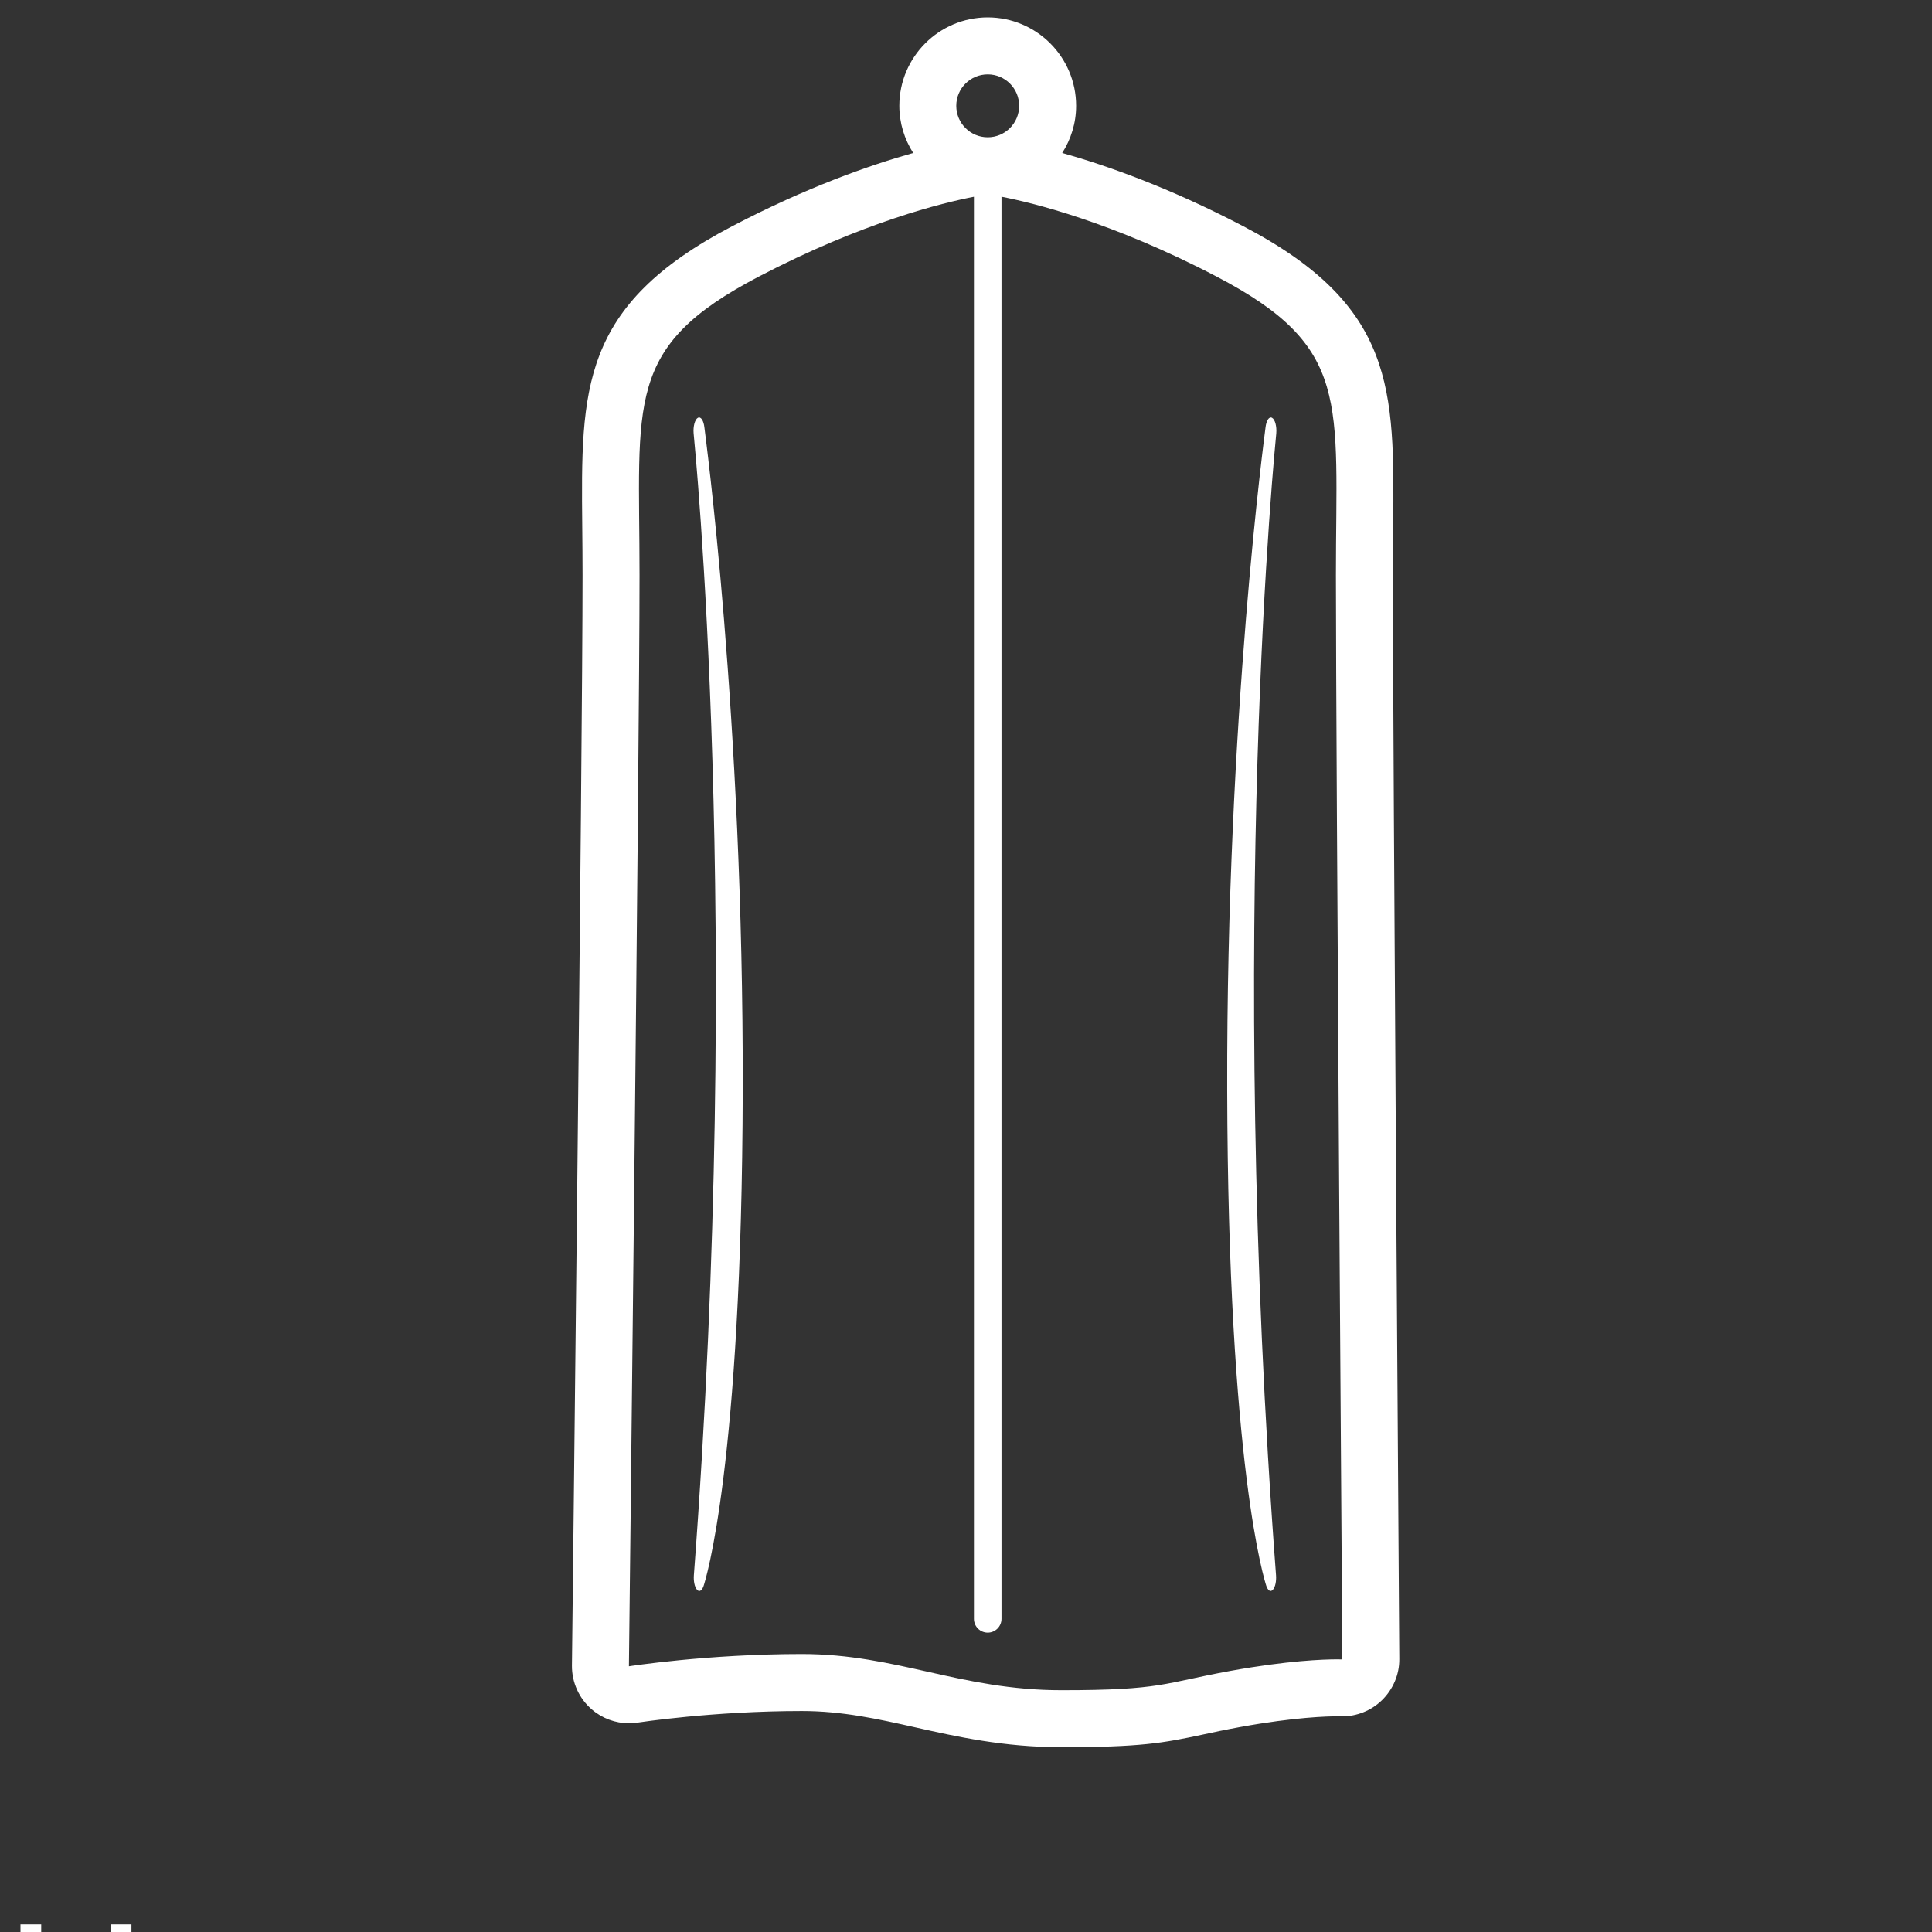 <svg width="57" height="57" viewBox="0 0 57 57" fill="none" xmlns="http://www.w3.org/2000/svg">
<rect x="0" y="0" width="57" height="57" fill="#333333" stroke="none"/>
<g clip-path="url(#clip0)">
<g clip-path="url(#clip1)">
<path d="M0.604 61.086V56.776H1.216V58.593H3.266V56.776H3.878V61.086H3.266V59.05H1.216V61.086H0.604ZM6.226 61.159C5.773 61.159 5.412 61.009 5.142 60.71C4.872 60.409 4.737 60.008 4.737 59.505C4.737 58.996 4.872 58.594 5.142 58.299C5.414 58.002 5.782 57.853 6.246 57.853C6.71 57.853 7.077 58.002 7.347 58.299C7.619 58.594 7.755 58.994 7.755 59.499C7.755 60.015 7.619 60.421 7.347 60.716C7.075 61.011 6.701 61.159 6.226 61.159ZM6.234 60.728C6.842 60.728 7.146 60.318 7.146 59.499C7.146 58.689 6.846 58.284 6.246 58.284C5.648 58.284 5.349 58.691 5.349 59.505C5.349 60.32 5.644 60.728 6.234 60.728ZM10.609 61.086V60.492C10.304 60.937 9.934 61.159 9.5 61.159C9.224 61.159 9.004 61.072 8.841 60.9C8.678 60.725 8.597 60.49 8.597 60.195V57.923H9.17V60.008C9.17 60.245 9.204 60.414 9.272 60.515C9.342 60.614 9.458 60.664 9.619 60.664C9.968 60.664 10.299 60.434 10.609 59.974V57.923H11.183V61.086H10.609ZM13.155 61.159C12.893 61.159 12.574 61.098 12.2 60.975V60.448C12.574 60.635 12.901 60.728 13.178 60.728C13.343 60.728 13.48 60.683 13.589 60.594C13.698 60.505 13.752 60.393 13.752 60.259C13.752 60.063 13.6 59.901 13.295 59.773L12.96 59.63C12.465 59.424 12.217 59.128 12.217 58.742C12.217 58.466 12.314 58.249 12.508 58.092C12.704 57.933 12.973 57.853 13.312 57.853C13.489 57.853 13.707 57.878 13.967 57.926L14.087 57.949V58.427C13.767 58.332 13.512 58.284 13.324 58.284C12.955 58.284 12.771 58.418 12.771 58.686C12.771 58.859 12.91 59.005 13.19 59.123L13.467 59.24C13.779 59.372 14.001 59.511 14.131 59.659C14.261 59.805 14.326 59.987 14.326 60.206C14.326 60.484 14.216 60.712 13.997 60.891C13.777 61.069 13.497 61.159 13.155 61.159ZM16.175 61.159C15.913 61.159 15.595 61.098 15.22 60.975V60.448C15.595 60.635 15.921 60.728 16.199 60.728C16.364 60.728 16.501 60.683 16.609 60.594C16.718 60.505 16.773 60.393 16.773 60.259C16.773 60.063 16.62 59.901 16.315 59.773L15.98 59.63C15.485 59.424 15.238 59.128 15.238 58.742C15.238 58.466 15.335 58.249 15.529 58.092C15.725 57.933 15.993 57.853 16.333 57.853C16.509 57.853 16.728 57.878 16.988 57.926L17.107 57.949V58.427C16.787 58.332 16.533 58.284 16.344 58.284C15.976 58.284 15.791 58.418 15.791 58.686C15.791 58.859 15.931 59.005 16.21 59.123L16.487 59.24C16.8 59.372 17.021 59.511 17.151 59.659C17.281 59.805 17.346 59.987 17.346 60.206C17.346 60.484 17.236 60.712 17.017 60.891C16.798 61.069 16.517 61.159 16.175 61.159ZM20.675 60.984C20.291 61.101 19.962 61.159 19.688 61.159C19.222 61.159 18.842 61.005 18.547 60.696C18.253 60.385 18.107 59.983 18.107 59.49C18.107 59.011 18.236 58.617 18.494 58.31C18.754 58.004 19.086 57.85 19.49 57.85C19.873 57.85 20.168 57.986 20.375 58.258C20.585 58.53 20.69 58.916 20.69 59.417L20.687 59.595H18.692C18.776 60.346 19.143 60.722 19.796 60.722C20.035 60.722 20.328 60.658 20.675 60.53V60.984ZM18.718 59.164H20.113C20.113 58.575 19.894 58.281 19.455 58.281C19.014 58.281 18.769 58.575 18.718 59.164Z" fill="white"/>
<path fill-rule="evenodd" clip-rule="evenodd" d="M39.443 48.956C39.059 48.956 37.995 48.99 36.3 49.297C34.308 49.659 34.298 49.867 31.316 49.867C28.334 49.867 26.459 48.799 23.657 48.799C20.855 48.799 18.555 49.161 18.555 49.161C18.555 49.161 18.868 22.124 18.868 16.973C18.868 11.822 18.407 10.241 22.383 8.162C25.469 6.549 27.83 5.979 28.734 5.805V47.761C28.734 47.985 28.916 48.168 29.141 48.168C29.365 48.168 29.547 47.985 29.547 47.761V5.804C30.452 5.979 32.812 6.548 35.898 8.162C39.875 10.241 39.414 11.822 39.414 16.973C39.414 22.124 39.603 48.958 39.603 48.958C39.603 48.958 39.55 48.956 39.443 48.956M29.141 2.194C29.654 2.194 30.068 2.609 30.068 3.121C30.068 3.634 29.654 4.05 29.141 4.05C28.628 4.05 28.213 3.634 28.213 3.121C28.213 2.609 28.628 2.194 29.141 2.194M41.095 16.973C41.095 16.461 41.099 15.985 41.103 15.542C41.142 11.474 41.167 9.019 36.678 6.673C34.496 5.531 32.64 4.879 31.339 4.513C31.596 4.109 31.749 3.633 31.749 3.121C31.749 1.683 30.579 0.513 29.141 0.513C27.703 0.513 26.533 1.683 26.533 3.121C26.533 3.634 26.685 4.109 26.942 4.513C25.64 4.879 23.786 5.531 21.604 6.673C17.114 9.019 17.139 11.474 17.178 15.541C17.182 15.985 17.187 16.461 17.187 16.973C17.187 22.056 16.878 48.842 16.874 49.144C16.871 49.638 17.084 50.109 17.458 50.432C17.765 50.698 18.156 50.842 18.556 50.842C18.643 50.842 18.73 50.834 18.815 50.822C18.838 50.819 21.032 50.481 23.657 50.481C24.851 50.481 25.893 50.714 26.996 50.961C28.224 51.237 29.616 51.548 31.316 51.548C33.649 51.548 34.314 51.426 35.48 51.177C35.787 51.11 36.138 51.035 36.6 50.951C38.207 50.659 39.183 50.637 39.443 50.637L39.533 50.638C39.554 50.639 39.573 50.639 39.595 50.639C40.031 50.639 40.456 50.47 40.77 50.164C41.098 49.845 41.288 49.406 41.284 48.947C41.282 48.647 41.095 22.059 41.095 16.973" fill="white"/>
<path fill-rule="evenodd" clip-rule="evenodd" d="M37.529 12.327C37.441 12.279 37.358 12.411 37.336 12.618C37.325 12.734 36.181 21.091 36.206 32.148C36.231 43.294 37.315 46.653 37.361 46.791C37.392 46.885 37.44 46.938 37.487 46.938C37.508 46.938 37.532 46.926 37.554 46.902C37.623 46.827 37.66 46.652 37.647 46.477C36.191 27.168 37.639 12.96 37.654 12.787C37.672 12.578 37.617 12.374 37.529 12.327" fill="white"/>
<path fill-rule="evenodd" clip-rule="evenodd" d="M20.589 12.327C20.502 12.374 20.446 12.578 20.464 12.787C20.478 12.96 21.928 27.168 20.471 46.477C20.458 46.652 20.496 46.827 20.564 46.902C20.585 46.926 20.609 46.938 20.63 46.938C20.679 46.938 20.727 46.885 20.758 46.791C20.804 46.653 21.887 43.294 21.913 32.148C21.937 21.091 20.793 12.734 20.783 12.618C20.761 12.411 20.678 12.279 20.589 12.327" fill="white"/>
</g>
</g>
<defs>
<clipPath id="clip0">
<rect width="57" height="57" fill="white"/>
</clipPath>
<clipPath id="clip1">
<rect width="42" height="62" fill="white" transform="translate(0.048 0.513)"/>
</clipPath>
</defs>
</svg>
